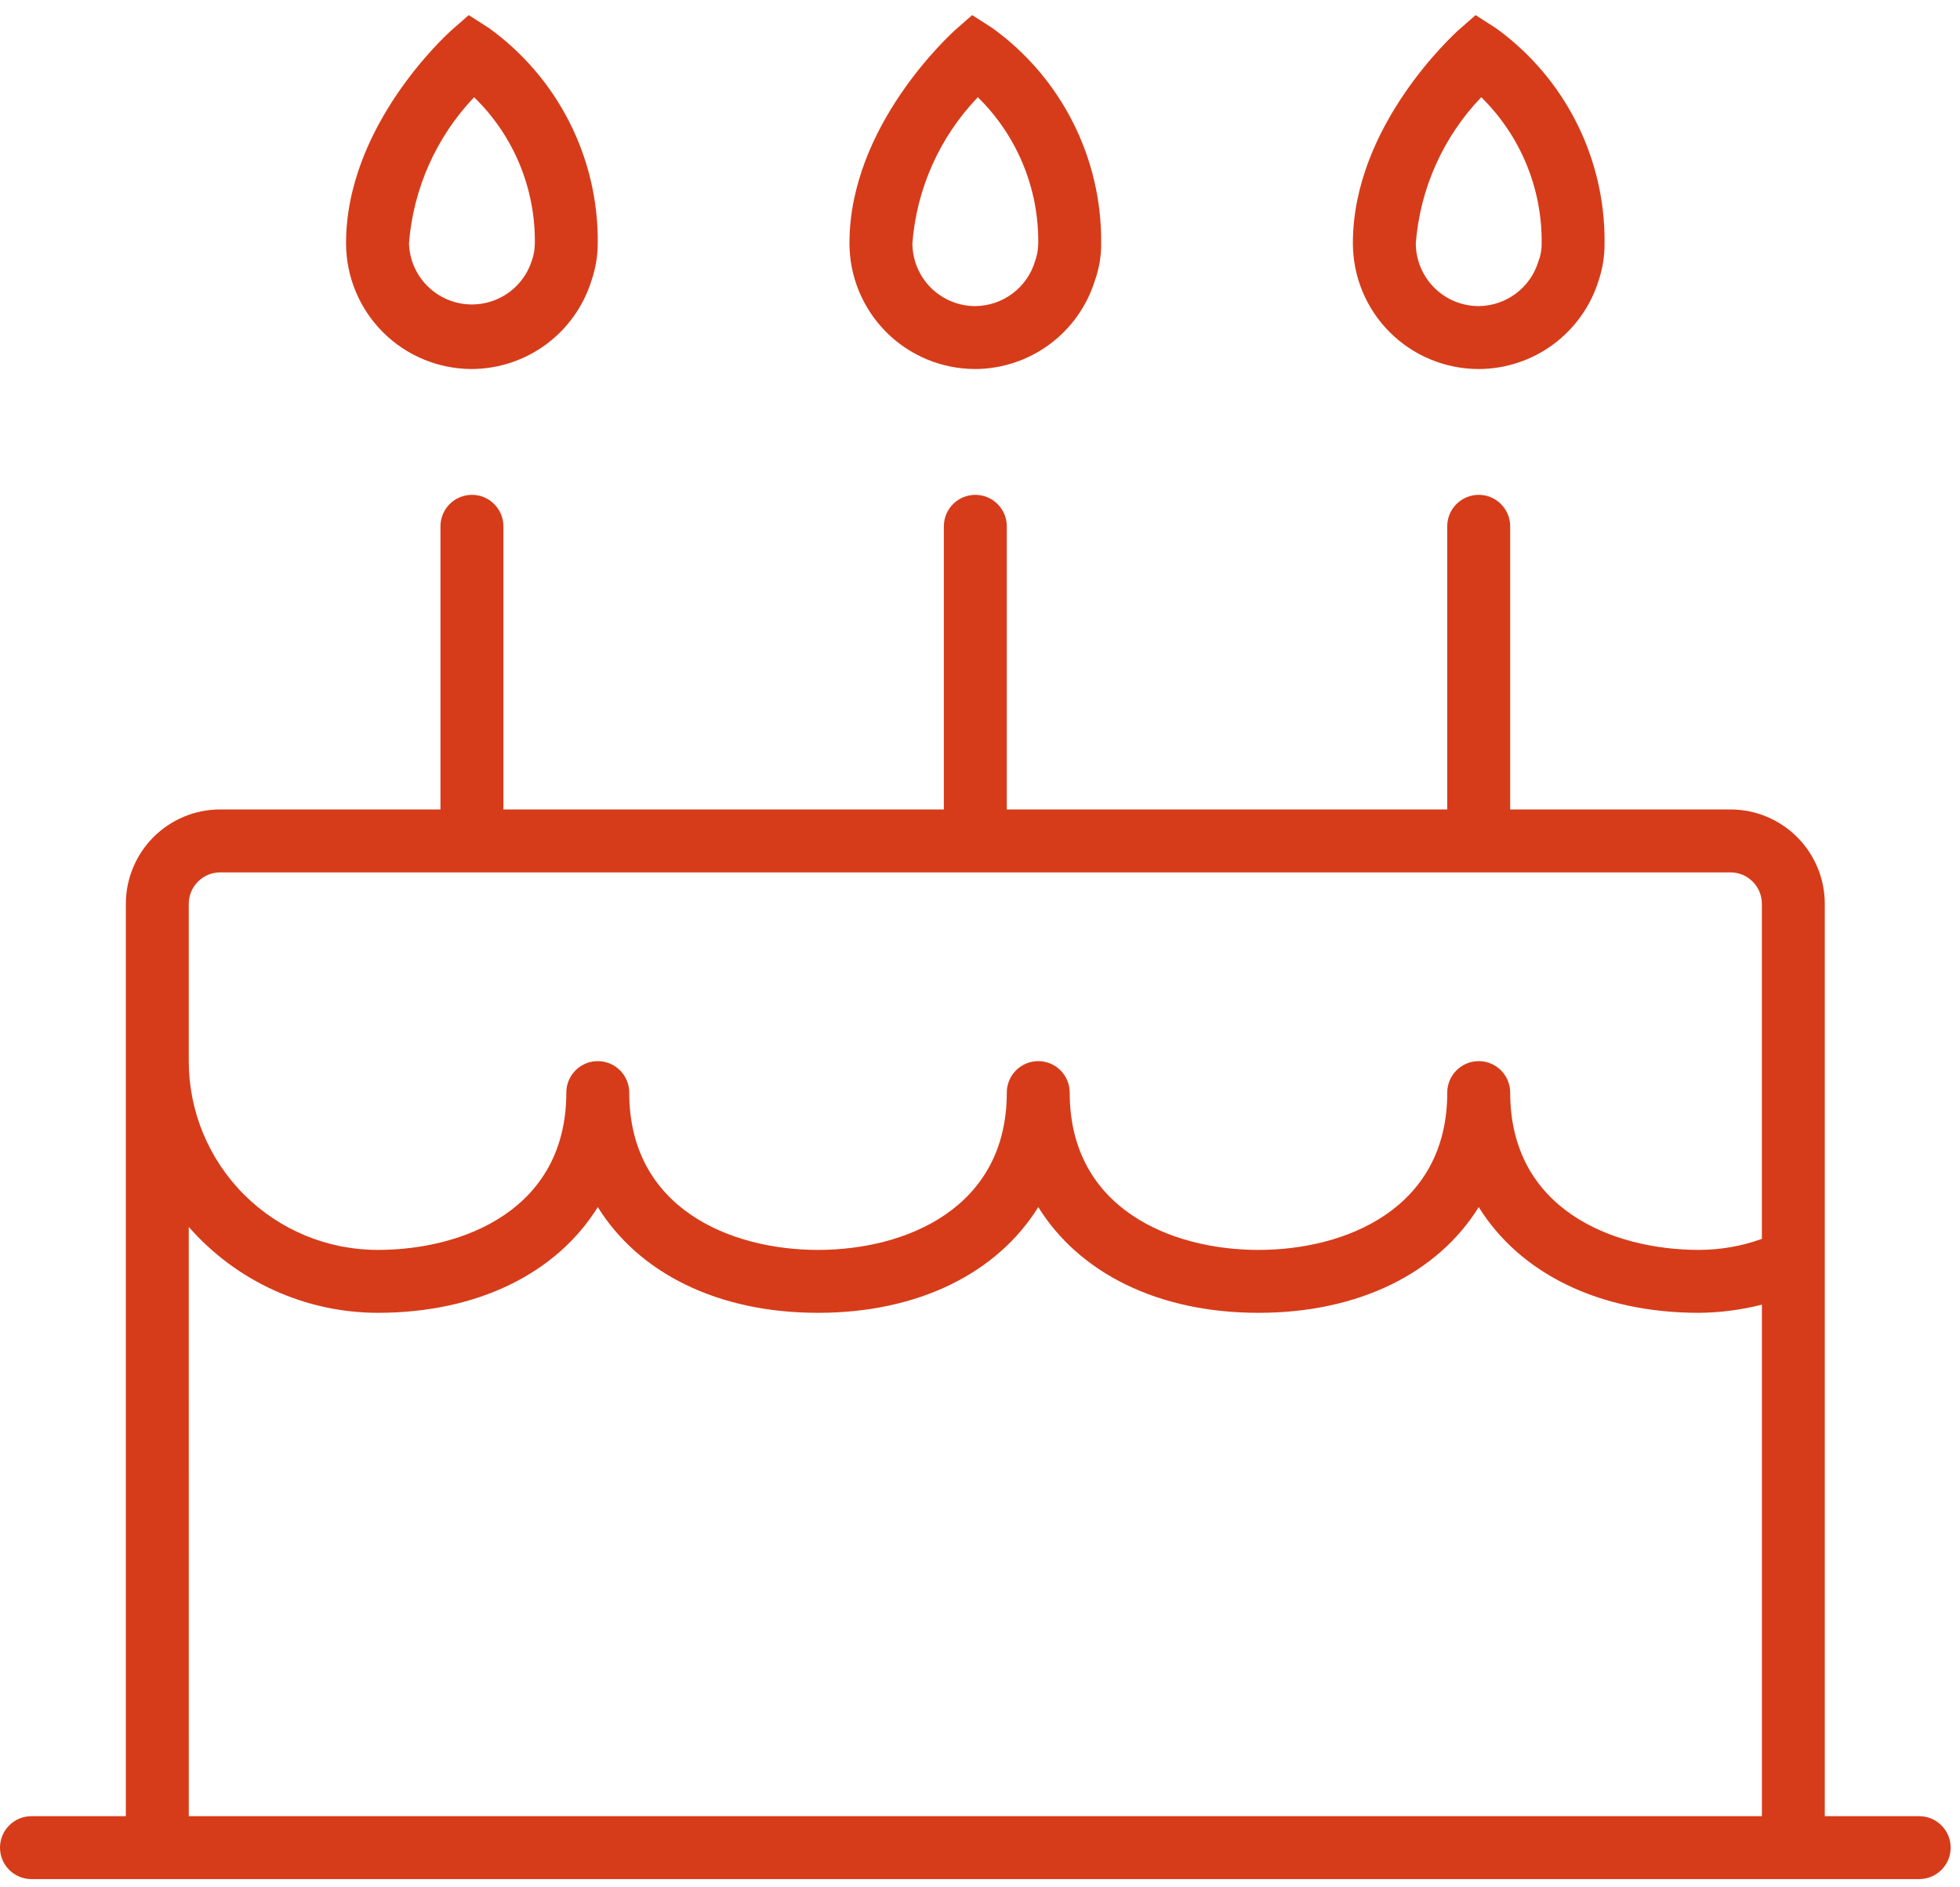 <svg width="81" height="78" viewBox="0 0 81 78" fill="none" xmlns="http://www.w3.org/2000/svg">
<path d="M79.313 75.061H75.412V37.355C75.412 36.32 75.001 35.328 74.27 34.596C73.539 33.864 72.546 33.453 71.512 33.453H62.41V21.752C62.41 21.034 61.828 20.451 61.11 20.451C60.392 20.451 59.809 21.034 59.809 21.752V33.454L41.607 33.453V21.752C41.607 21.034 41.025 20.451 40.307 20.451C39.589 20.451 39.006 21.034 39.006 21.752V33.454L20.804 33.453V21.752C20.804 21.034 20.221 20.451 19.504 20.451C18.785 20.451 18.203 21.034 18.203 21.752V33.454L9.102 33.453C8.067 33.453 7.075 33.864 6.343 34.596C5.612 35.328 5.201 36.32 5.201 37.355V43.856V43.855V75.06H1.301C0.582 75.06 0 75.642 0 76.36C0 77.078 0.582 77.66 1.301 77.66H79.314C80.032 77.66 80.614 77.078 80.614 76.36C80.614 75.642 80.032 75.06 79.314 75.06L79.313 75.061ZM9.102 36.054H71.513C71.857 36.054 72.188 36.191 72.432 36.435C72.676 36.678 72.812 37.009 72.812 37.354V51.201C71.978 51.502 71.099 51.656 70.212 51.656C66.61 51.656 62.411 49.953 62.411 45.155V45.156C62.411 44.437 61.828 43.855 61.111 43.855C60.392 43.855 59.81 44.437 59.81 45.156C59.81 49.954 55.611 51.657 52.009 51.657C48.407 51.657 44.207 49.953 44.207 45.156C44.207 44.437 43.625 43.855 42.907 43.855C42.189 43.855 41.607 44.437 41.607 45.156C41.607 49.954 37.407 51.657 33.806 51.657C30.204 51.657 26.004 49.953 26.004 45.156C26.004 44.81 25.867 44.48 25.623 44.236C25.38 43.992 25.049 43.855 24.704 43.855C23.986 43.855 23.404 44.437 23.404 45.156C23.404 49.954 19.204 51.657 15.602 51.657V51.656C13.533 51.656 11.549 50.834 10.086 49.371C8.623 47.909 7.801 45.924 7.801 43.855V37.354C7.801 36.636 8.383 36.054 9.102 36.054L9.102 36.054ZM7.801 50.707C9.771 52.957 12.613 54.25 15.603 54.257C19.763 54.257 23.014 52.605 24.705 49.888C26.395 52.605 29.645 54.257 33.806 54.257C37.967 54.257 41.217 52.605 42.908 49.888C44.598 52.605 47.848 54.257 52.009 54.257C56.17 54.257 59.42 52.605 61.111 49.888C62.801 52.605 66.051 54.257 70.212 54.257C71.089 54.25 71.963 54.136 72.813 53.919V75.061H7.802L7.801 50.707Z" fill="#D63C1A"/>
<path d="M19.502 15.251C20.607 15.246 21.681 14.889 22.57 14.232C23.458 13.575 24.114 12.652 24.443 11.598C24.614 11.1 24.702 10.577 24.703 10.051C24.737 6.531 23.059 3.215 20.204 1.157L19.372 0.624L18.631 1.274C18.449 1.443 14.301 5.201 14.301 10.051C14.301 11.43 14.849 12.753 15.824 13.728C16.799 14.704 18.123 15.251 19.502 15.251L19.502 15.251ZM19.593 4.018C21.222 5.599 22.13 7.78 22.103 10.051C22.103 10.303 22.058 10.554 21.972 10.791C21.716 11.575 21.104 12.19 20.322 12.45C19.541 12.71 18.682 12.585 18.008 12.111C17.334 11.638 16.923 10.874 16.902 10.051C17.081 7.791 18.031 5.66 19.593 4.018Z" fill="#D63C1A"/>
<path d="M40.306 15.251C41.411 15.246 42.485 14.889 43.374 14.232C44.262 13.575 44.918 12.652 45.247 11.598C45.424 11.101 45.513 10.578 45.507 10.051C45.541 6.531 43.863 3.215 41.008 1.157L40.176 0.624L39.435 1.274C39.266 1.443 35.105 5.201 35.105 10.051C35.105 11.43 35.653 12.753 36.628 13.728C37.603 14.704 38.927 15.251 40.306 15.251L40.306 15.251ZM40.41 4.018C42.029 5.605 42.931 7.783 42.907 10.051C42.907 10.303 42.862 10.554 42.776 10.791C42.618 11.325 42.292 11.794 41.847 12.128C41.403 12.463 40.862 12.646 40.306 12.651C39.616 12.651 38.955 12.377 38.467 11.89C37.98 11.402 37.706 10.74 37.706 10.05C37.883 7.787 38.839 5.656 40.41 4.018Z" fill="#D63C1A"/>
<path d="M61.111 15.251C62.217 15.249 63.295 14.894 64.186 14.236C65.076 13.579 65.735 12.655 66.064 11.598C66.232 11.099 66.315 10.576 66.311 10.05C66.346 6.531 64.668 3.214 61.813 1.157L60.981 0.624L60.24 1.274C60.07 1.443 55.91 5.201 55.91 10.05C55.91 11.43 56.457 12.753 57.432 13.728C58.408 14.704 59.731 15.251 61.111 15.251L61.111 15.251ZM61.214 4.018C62.834 5.605 63.735 7.783 63.711 10.05C63.717 10.304 63.673 10.556 63.581 10.791C63.422 11.325 63.096 11.794 62.652 12.128C62.207 12.463 61.667 12.646 61.111 12.651C60.42 12.651 59.759 12.377 59.272 11.889C58.784 11.402 58.51 10.74 58.51 10.05C58.688 7.787 59.644 5.656 61.214 4.018Z" fill="#D63C1A"/>
</svg>
